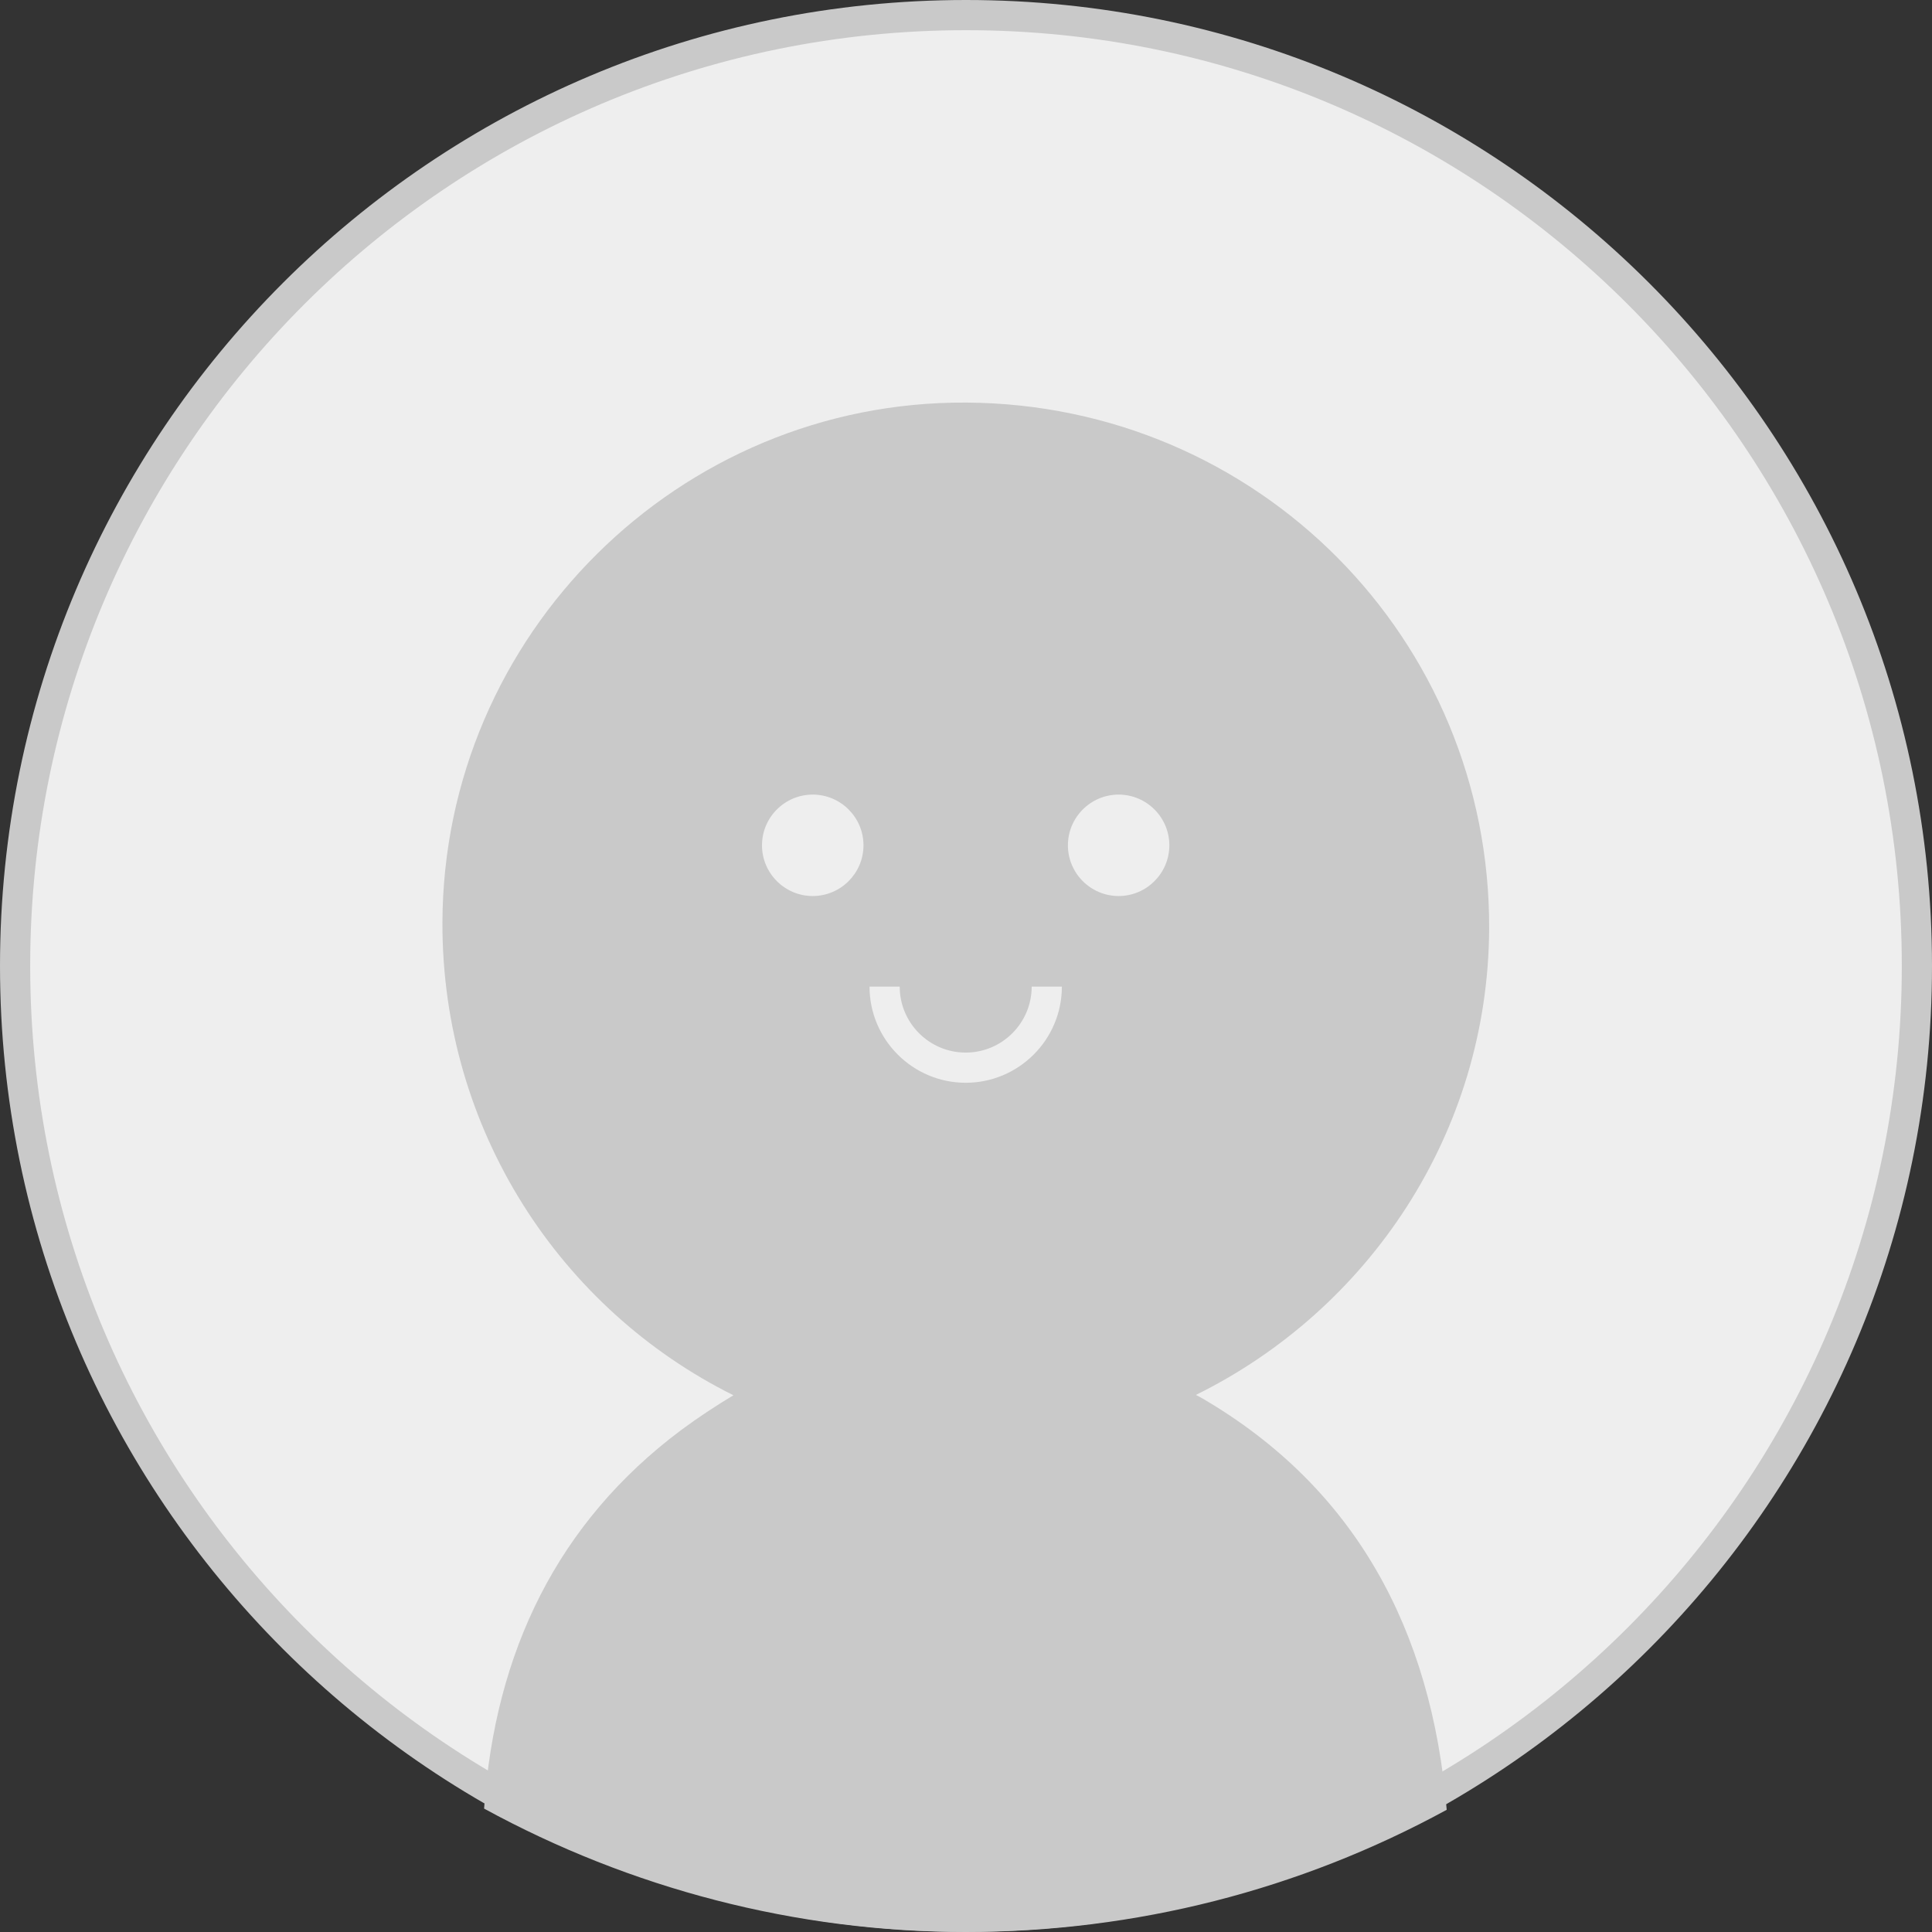 <svg width="32" height="32" viewBox="0 0 32 32" fill="none" xmlns="http://www.w3.org/2000/svg">
<rect x="0" y="0" width="32" height="32" fill="#333333" stroke="none"/>
<path d="M31.75 15.999C31.75 24.697 24.698 31.747 16 31.747C7.301 31.747 0.25 24.697 0.25 15.999C0.25 7.301 7.301 0.25 16 0.25C24.698 0.25 31.75 7.301 31.75 15.999Z" fill="#EEEEEE" stroke="#C9C9C9" stroke-width="0.5"/>
<path d="M19.912 23.16C19.878 23.14 19.841 23.123 19.808 23.104C22.668 21.694 24.648 18.767 24.665 15.384C24.685 10.581 20.831 6.698 16.008 6.668C11.248 6.638 7.345 10.511 7.328 15.277C7.318 18.714 9.285 21.687 12.148 23.11C11.858 23.284 11.568 23.474 11.281 23.687C9.235 25.217 8.198 27.36 8.018 29.956C10.441 31.279 13.178 32 15.995 32C18.811 32 21.528 31.303 23.962 29.976C23.712 26.986 22.442 24.637 19.912 23.16ZM13.461 14.841C12.998 14.841 12.621 14.464 12.621 14.001C12.621 13.538 12.998 13.161 13.461 13.161C13.925 13.161 14.302 13.538 14.302 14.001C14.302 14.464 13.925 14.841 13.461 14.841ZM15.995 17.934C15.115 17.934 14.402 17.217 14.402 16.341H14.902C14.902 16.944 15.392 17.434 15.995 17.434C16.598 17.434 17.088 16.944 17.088 16.341H17.588C17.588 17.221 16.872 17.934 15.995 17.934ZM18.528 14.841C18.065 14.841 17.688 14.464 17.688 14.001C17.688 13.538 18.065 13.161 18.528 13.161C18.991 13.161 19.368 13.538 19.368 14.001C19.368 14.464 18.991 14.841 18.528 14.841Z" fill="#C9C9C9"/>
</svg>
